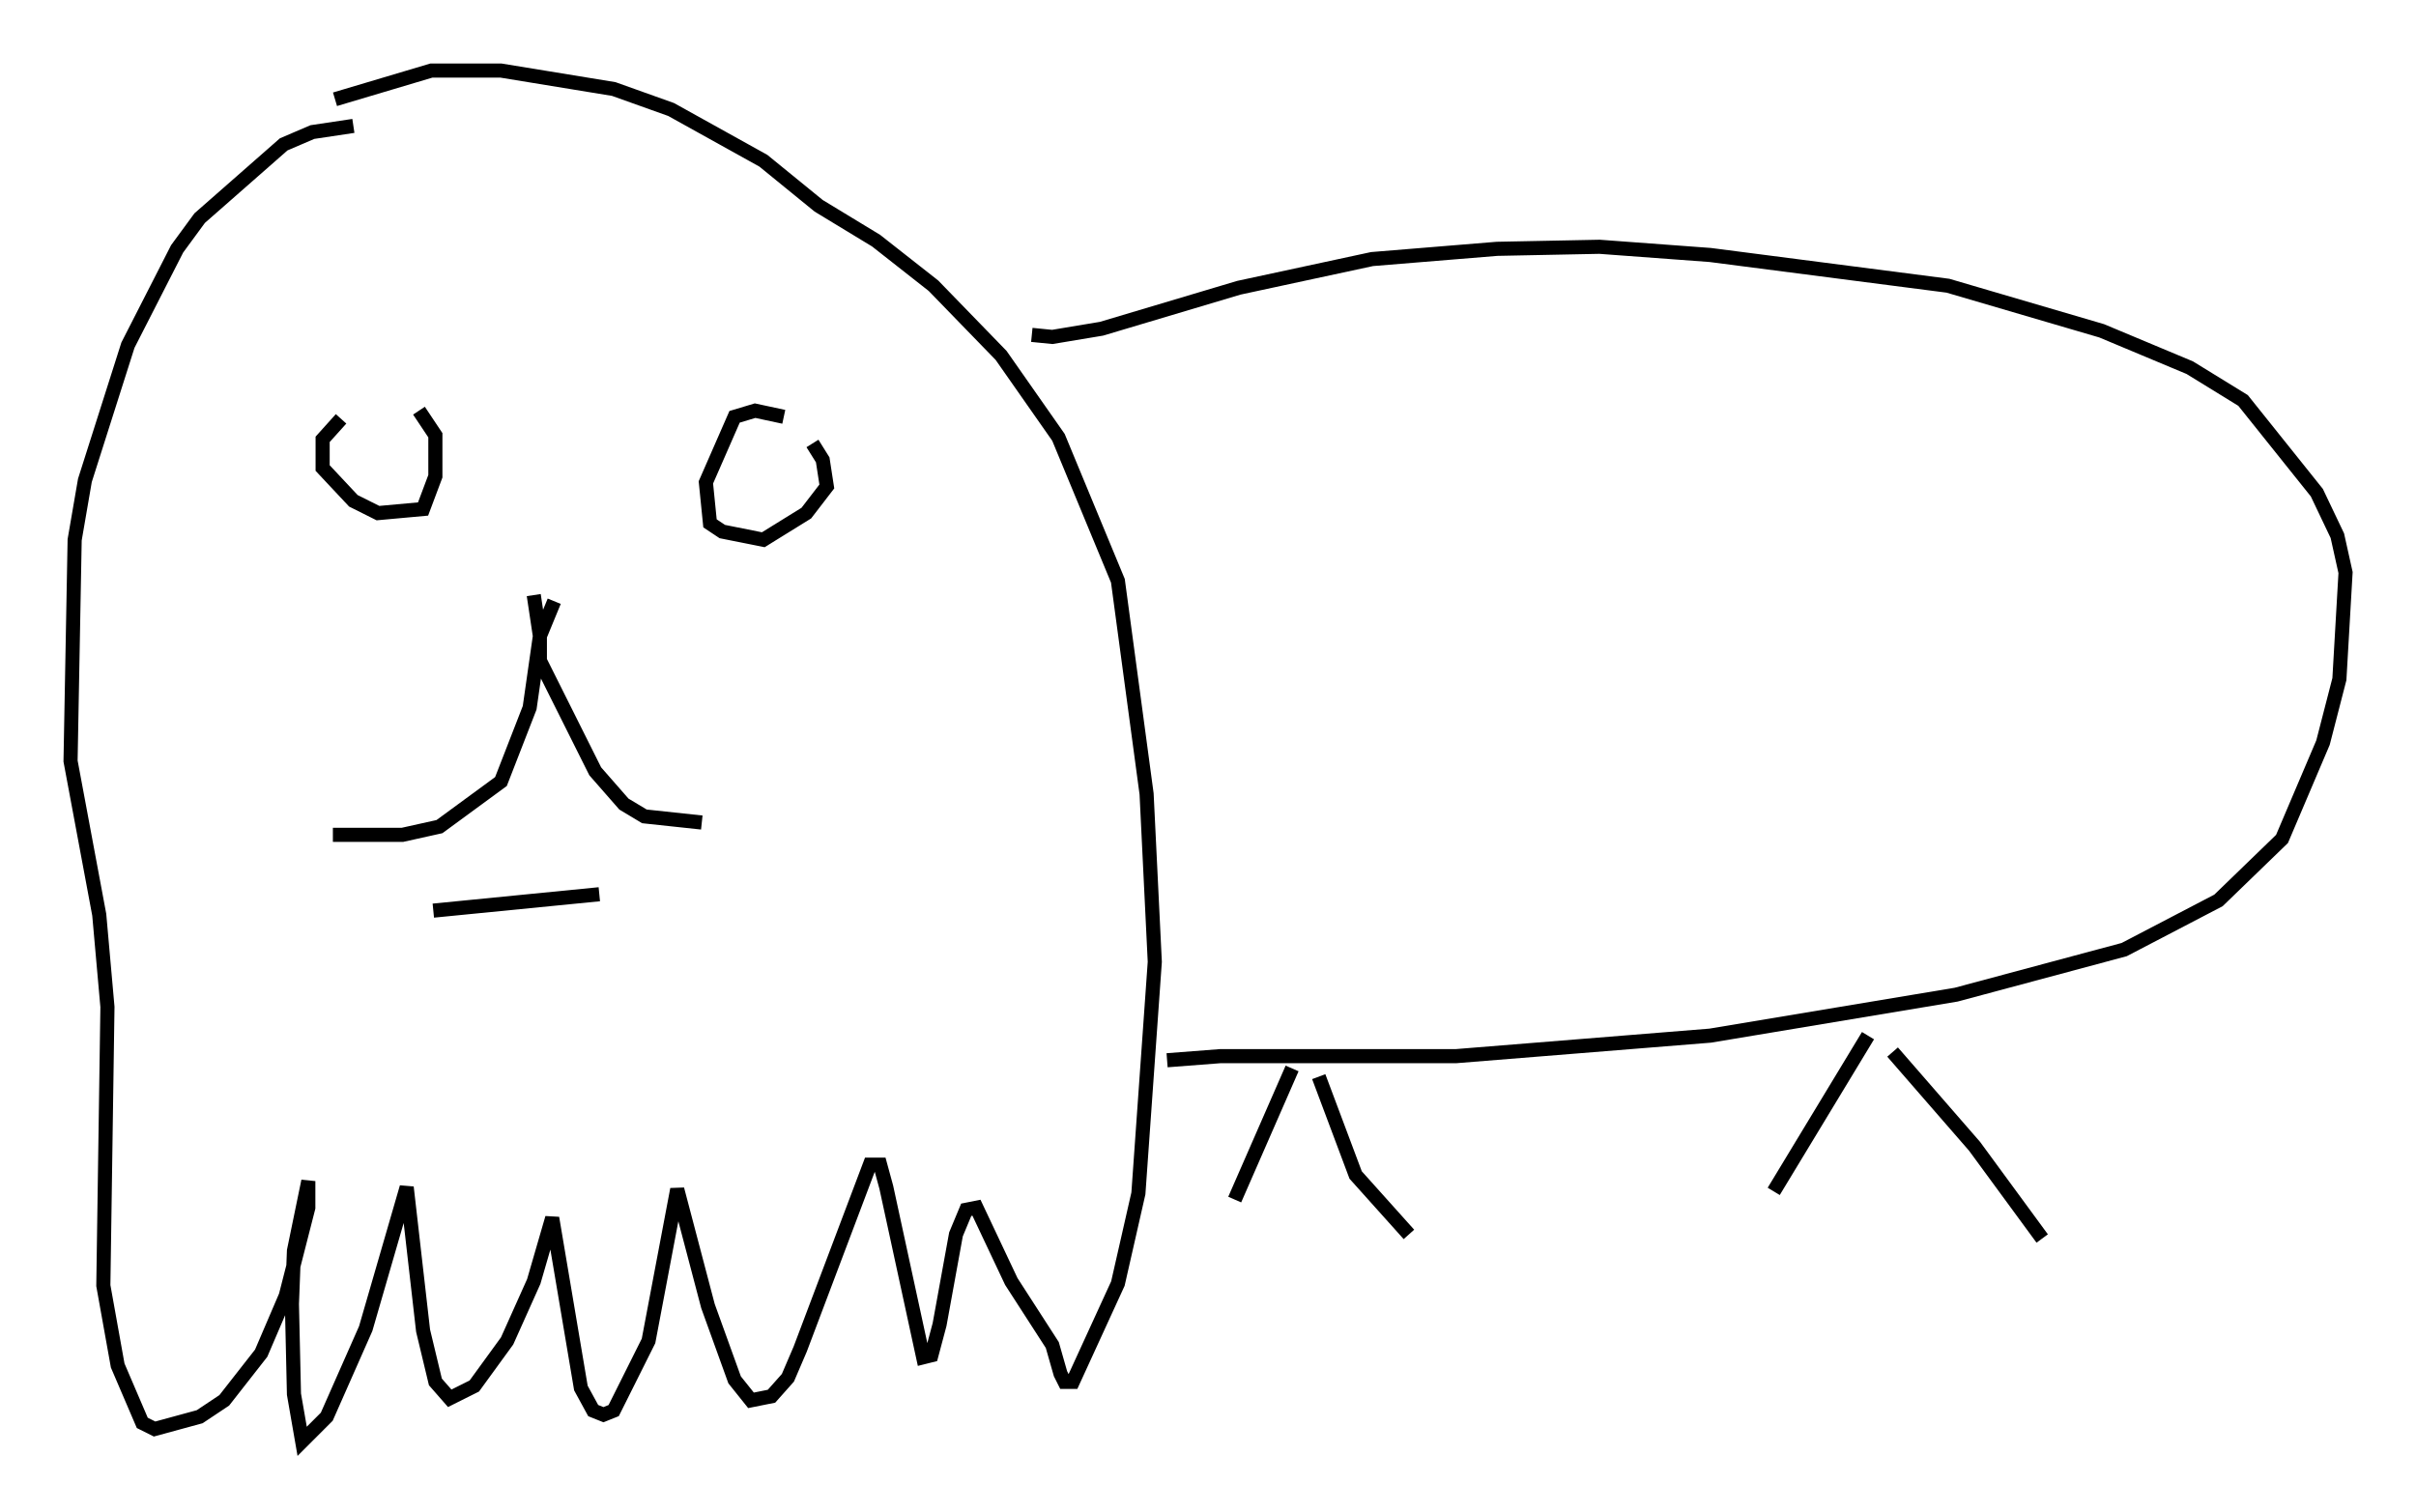 <?xml version="1.0" encoding="utf-8" ?>
<svg baseProfile="full" height="107.173" version="1.1" width="171.229" xmlns="http://www.w3.org/2000/svg" xmlns:ev="http://www.w3.org/2001/xml-events" xmlns:xlink="http://www.w3.org/1999/xlink"><defs /><rect fill="white" height="107.173" width="171.229" x="0" y="0" /><path d="M28.385, 27.95 m-4.212, 1.743 l-1.307, 1.453 0.0, 2.034 l2.179, 2.324 1.743, 0.872 l3.196, -0.291 0.872, -2.324 l0.0, -2.905 -1.162, -1.743 m25.855, 0.436 l-2.034, -0.436 -1.453, 0.436 l-2.034, 4.648 0.291, 2.905 l0.872, 0.581 2.905, 0.581 l3.05, -1.888 1.453, -1.888 l-0.291, -1.888 -0.726, -1.162 m-19.754, 10.749 l0.436, 2.905 -0.726, 5.084 l-2.034, 5.229 -4.358, 3.196 l-2.615, 0.581 -4.939, 0.0 m15.687, -16.559 l-1.017, 2.469 0.0, 1.743 l3.922, 7.844 2.034, 2.324 l1.453, 0.872 4.067, 0.436 m-19.028, 6.246 l11.765, -1.162 m-17.43, -54.469 l-2.905, 0.436 -2.034, 0.872 l-5.955, 5.229 -1.598, 2.179 l-3.486, 6.827 -3.05, 9.587 l-0.726, 4.212 -0.291, 15.687 l2.034, 10.894 0.581, 6.536 l-0.291, 19.754 1.017, 5.665 l1.743, 4.067 0.872, 0.436 l3.196, -0.872 1.743, -1.162 l2.615, -3.341 1.743, -4.067 l1.598, -6.246 0.0, -1.888 l-1.017, 4.939 -0.145, 3.777 l0.145, 6.391 0.581, 3.341 l1.743, -1.743 2.76, -6.246 l2.905, -10.022 1.162, 10.168 l0.872, 3.631 1.017, 1.162 l1.743, -0.872 2.324, -3.196 l1.888, -4.212 1.307, -4.503 l2.034, 12.056 0.872, 1.598 l0.726, 0.291 0.726, -0.291 l2.469, -4.939 2.034, -10.749 l2.179, 8.279 1.888, 5.229 l1.162, 1.453 1.453, -0.291 l1.162, -1.307 0.872, -2.034 l4.939, -13.073 0.726, 0.0 l0.436, 1.598 2.615, 12.056 l0.581, -0.145 0.581, -2.179 l1.162, -6.391 0.726, -1.743 l0.726, -0.145 2.469, 5.229 l2.905, 4.503 0.581, 2.034 l0.291, 0.581 0.581, 0.0 l3.196, -6.972 1.453, -6.391 l1.162, -16.413 -0.581, -11.911 l-2.034, -15.106 -4.212, -10.168 l-4.067, -5.81 -4.793, -4.939 l-4.067, -3.196 -4.067, -2.469 l-3.922, -3.196 -6.536, -3.631 l-4.067, -1.453 -7.989, -1.307 l-4.939, 0.0 -6.827, 2.034 m49.385, 16.704 l1.453, 0.145 3.486, -0.581 l9.732, -2.905 9.441, -2.034 l8.86, -0.726 7.263, -0.145 l7.844, 0.581 16.849, 2.179 l10.894, 3.196 6.246, 2.615 l3.777, 2.324 5.229, 6.536 l1.453, 3.05 0.581, 2.615 l-0.436, 7.553 -1.162, 4.503 l-2.905, 6.827 -4.503, 4.358 l-6.682, 3.486 -11.911, 3.196 l-17.43, 2.905 -18.011, 1.453 l-16.704, 0.0 -3.777, 0.291 m8.86, 0.581 l-4.067, 9.296 m5.955, -8.715 l2.615, 6.972 3.777, 4.212 m34.279, -12.927 l5.81, 6.682 4.793, 6.536 m-12.346, -14.38 l-6.682, 11.039 " fill="none" stroke="black" stroke-width="1" /></svg>